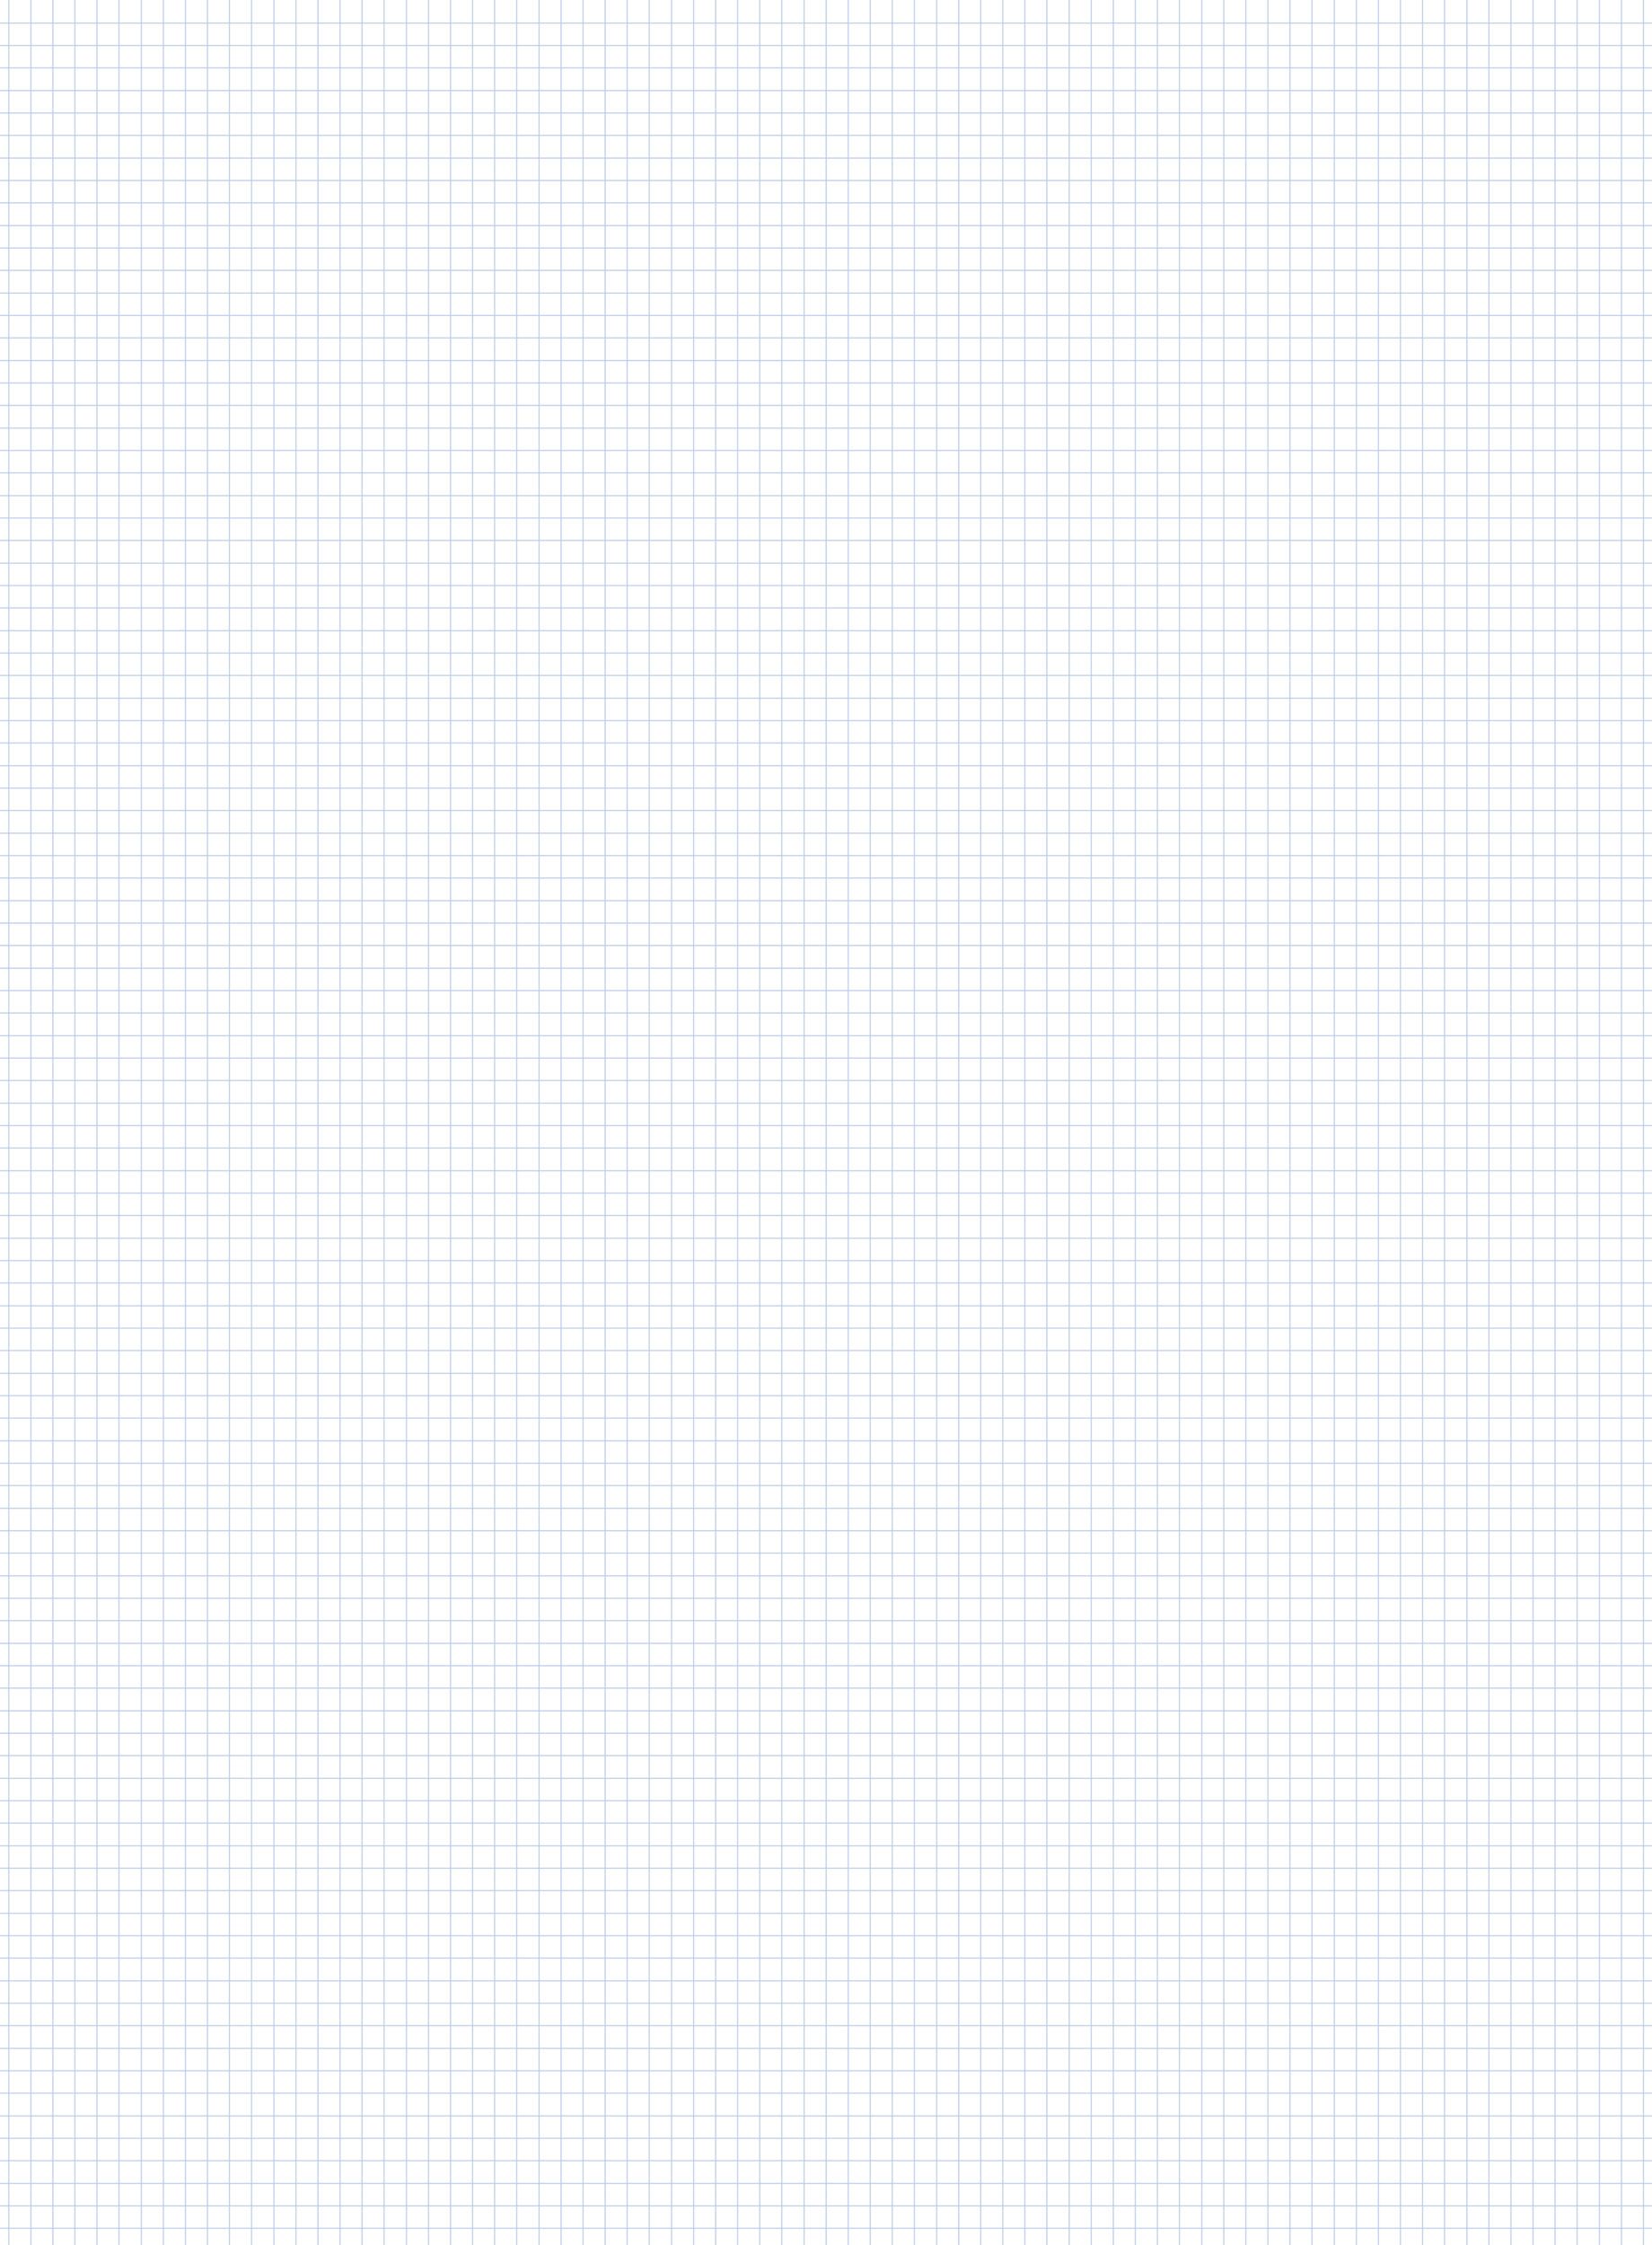 <?xml version="1.0" encoding="UTF-8"?>
<svg id="_レイヤー_1" data-name="レイヤー_1" xmlns="http://www.w3.org/2000/svg" viewBox="0 0 48.73 66.18">
  <defs>
    <style>
      .cls-1 {
        fill: none;
        stroke: #b9c9e8;
        stroke-miterlimit: 10;
        stroke-width: .03px;
      }
    </style>
  </defs>
  <line class="cls-1" x1="-9.98" y1="3.99" x2="57.41" y2="3.99"/>
  <line class="cls-1" x1="-9.98" y1="2" x2="57.41" y2="2"/>
  <line class="cls-1" x1="-9.98" y1="5.98" x2="57.41" y2="5.98"/>
  <line class="cls-1" x1="-9.98" y1="7.97" x2="57.41" y2="7.97"/>
  <line class="cls-1" x1="-9.98" y1="9.96" x2="57.41" y2="9.96"/>
  <line class="cls-1" x1="-9.98" y1="11.95" x2="57.41" y2="11.95"/>
  <line class="cls-1" x1="-9.98" y1="13.94" x2="57.41" y2="13.94"/>
  <line class="cls-1" x1="-9.98" y1="15.93" x2="57.41" y2="15.93"/>
  <line class="cls-1" x1="-9.98" y1="17.92" x2="57.41" y2="17.92"/>
  <line class="cls-1" x1="-9.98" y1="19.91" x2="57.41" y2="19.91"/>
  <line class="cls-1" x1="-9.98" y1="21.9" x2="57.41" y2="21.9"/>
  <line class="cls-1" x1="-9.98" y1="23.89" x2="57.41" y2="23.89"/>
  <line class="cls-1" x1="-9.98" y1="25.88" x2="57.41" y2="25.88"/>
  <line class="cls-1" x1="-9.98" y1="27.87" x2="57.41" y2="27.87"/>
  <line class="cls-1" x1="-9.98" y1="29.86" x2="57.41" y2="29.86"/>
  <line class="cls-1" x1="-9.98" y1="31.85" x2="57.41" y2="31.85"/>
  <line class="cls-1" x1="-9.98" y1="33.84" x2="57.41" y2="33.84"/>
  <line class="cls-1" x1="-9.98" y1="35.83" x2="57.41" y2="35.83"/>
  <line class="cls-1" x1="-9.98" y1="37.82" x2="57.41" y2="37.82"/>
  <line class="cls-1" x1="-9.98" y1="39.81" x2="57.41" y2="39.81"/>
  <line class="cls-1" x1="-9.98" y1="41.8" x2="57.41" y2="41.8"/>
  <line class="cls-1" x1="-9.98" y1="43.79" x2="57.41" y2="43.79"/>
  <line class="cls-1" x1="-9.98" y1="45.78" x2="57.41" y2="45.78"/>
  <line class="cls-1" x1="-9.98" y1="47.77" x2="57.41" y2="47.77"/>
  <line class="cls-1" x1="-9.98" y1="49.76" x2="57.41" y2="49.76"/>
  <line class="cls-1" x1="-9.98" y1="51.75" x2="57.41" y2="51.75"/>
  <line class="cls-1" x1="-9.98" y1="53.74" x2="57.41" y2="53.74"/>
  <line class="cls-1" x1="-9.98" y1="55.73" x2="57.41" y2="55.73"/>
  <line class="cls-1" x1="-9.98" y1="57.72" x2="57.41" y2="57.72"/>
  <line class="cls-1" x1="-9.98" y1="59.71" x2="57.41" y2="59.71"/>
  <line class="cls-1" x1="-9.98" y1="63.69" x2="57.41" y2="63.69"/>
  <line class="cls-1" x1="-9.98" y1="61.7" x2="57.41" y2="61.7"/>
  <line class="cls-1" x1="-9.98" y1="65.68" x2="57.41" y2="65.68"/>
  <line class="cls-1" x1="-9.98" y1="3.33" x2="57.41" y2="3.33"/>
  <line class="cls-1" x1="-9.98" y1="1.34" x2="57.41" y2="1.34"/>
  <line class="cls-1" x1="-9.98" y1="5.32" x2="57.41" y2="5.32"/>
  <line class="cls-1" x1="-9.98" y1="7.31" x2="57.41" y2="7.31"/>
  <line class="cls-1" x1="-9.98" y1="9.3" x2="57.41" y2="9.3"/>
  <line class="cls-1" x1="-9.98" y1="11.29" x2="57.41" y2="11.29"/>
  <line class="cls-1" x1="-9.98" y1="13.28" x2="57.41" y2="13.28"/>
  <line class="cls-1" x1="-9.98" y1="15.27" x2="57.41" y2="15.27"/>
  <line class="cls-1" x1="-9.98" y1="17.26" x2="57.41" y2="17.26"/>
  <line class="cls-1" x1="-9.98" y1="19.25" x2="57.41" y2="19.25"/>
  <line class="cls-1" x1="-9.98" y1="21.24" x2="57.41" y2="21.24"/>
  <line class="cls-1" x1="-9.98" y1="23.23" x2="57.41" y2="23.23"/>
  <line class="cls-1" x1="-9.98" y1="25.22" x2="57.41" y2="25.22"/>
  <line class="cls-1" x1="-9.98" y1="27.21" x2="57.41" y2="27.21"/>
  <line class="cls-1" x1="-9.98" y1="29.2" x2="57.41" y2="29.2"/>
  <line class="cls-1" x1="-9.98" y1="31.19" x2="57.41" y2="31.19"/>
  <line class="cls-1" x1="-9.98" y1="33.18" x2="57.41" y2="33.18"/>
  <line class="cls-1" x1="-9.98" y1="35.17" x2="57.41" y2="35.17"/>
  <line class="cls-1" x1="-9.98" y1="37.16" x2="57.41" y2="37.16"/>
  <line class="cls-1" x1="-9.98" y1="39.15" x2="57.41" y2="39.15"/>
  <line class="cls-1" x1="-9.98" y1="41.14" x2="57.41" y2="41.14"/>
  <line class="cls-1" x1="-9.98" y1="43.13" x2="57.41" y2="43.13"/>
  <line class="cls-1" x1="-9.98" y1="45.12" x2="57.41" y2="45.12"/>
  <line class="cls-1" x1="-9.98" y1="47.11" x2="57.41" y2="47.11"/>
  <line class="cls-1" x1="-9.98" y1="49.1" x2="57.41" y2="49.1"/>
  <line class="cls-1" x1="-9.98" y1="51.09" x2="57.41" y2="51.09"/>
  <line class="cls-1" x1="-9.98" y1="53.08" x2="57.41" y2="53.08"/>
  <line class="cls-1" x1="-9.98" y1="55.07" x2="57.41" y2="55.07"/>
  <line class="cls-1" x1="-9.98" y1="57.06" x2="57.41" y2="57.06"/>
  <line class="cls-1" x1="-9.98" y1="59.05" x2="57.41" y2="59.05"/>
  <line class="cls-1" x1="-9.98" y1="63.03" x2="57.41" y2="63.03"/>
  <line class="cls-1" x1="-9.98" y1="61.04" x2="57.41" y2="61.04"/>
  <line class="cls-1" x1="-9.98" y1="65.02" x2="57.41" y2="65.02"/>
  <line class="cls-1" x1="-9.98" y1="2.67" x2="57.41" y2="2.67"/>
  <line class="cls-1" x1="-9.98" y1=".68" x2="57.41" y2=".68"/>
  <line class="cls-1" x1="-9.98" y1="4.66" x2="57.41" y2="4.66"/>
  <line class="cls-1" x1="-9.98" y1="6.65" x2="57.41" y2="6.65"/>
  <line class="cls-1" x1="-9.98" y1="8.64" x2="57.41" y2="8.64"/>
  <line class="cls-1" x1="-9.98" y1="10.63" x2="57.41" y2="10.63"/>
  <line class="cls-1" x1="-9.98" y1="12.62" x2="57.41" y2="12.62"/>
  <line class="cls-1" x1="-9.98" y1="14.61" x2="57.41" y2="14.61"/>
  <line class="cls-1" x1="-9.98" y1="16.6" x2="57.41" y2="16.6"/>
  <line class="cls-1" x1="-9.98" y1="18.59" x2="57.41" y2="18.59"/>
  <line class="cls-1" x1="-9.98" y1="20.58" x2="57.41" y2="20.58"/>
  <line class="cls-1" x1="-9.98" y1="22.57" x2="57.41" y2="22.57"/>
  <line class="cls-1" x1="-9.98" y1="24.56" x2="57.41" y2="24.56"/>
  <line class="cls-1" x1="-9.98" y1="26.55" x2="57.41" y2="26.55"/>
  <line class="cls-1" x1="-9.98" y1="28.54" x2="57.41" y2="28.54"/>
  <line class="cls-1" x1="-9.98" y1="30.53" x2="57.41" y2="30.53"/>
  <line class="cls-1" x1="-9.98" y1="32.52" x2="57.41" y2="32.52"/>
  <line class="cls-1" x1="-9.98" y1="34.51" x2="57.41" y2="34.51"/>
  <line class="cls-1" x1="-9.98" y1="36.5" x2="57.41" y2="36.5"/>
  <line class="cls-1" x1="-9.98" y1="38.49" x2="57.41" y2="38.49"/>
  <line class="cls-1" x1="-9.98" y1="40.48" x2="57.41" y2="40.48"/>
  <line class="cls-1" x1="-9.98" y1="42.47" x2="57.41" y2="42.47"/>
  <line class="cls-1" x1="-9.98" y1="44.46" x2="57.41" y2="44.46"/>
  <line class="cls-1" x1="-9.98" y1="46.45" x2="57.41" y2="46.45"/>
  <line class="cls-1" x1="-9.98" y1="48.44" x2="57.41" y2="48.44"/>
  <line class="cls-1" x1="-9.98" y1="50.43" x2="57.41" y2="50.43"/>
  <line class="cls-1" x1="-9.98" y1="52.42" x2="57.41" y2="52.42"/>
  <line class="cls-1" x1="-9.98" y1="54.41" x2="57.41" y2="54.41"/>
  <line class="cls-1" x1="-9.98" y1="56.4" x2="57.41" y2="56.4"/>
  <line class="cls-1" x1="-9.98" y1="58.39" x2="57.41" y2="58.39"/>
  <line class="cls-1" x1="-9.98" y1="62.37" x2="57.41" y2="62.37"/>
  <line class="cls-1" x1="-9.98" y1="60.38" x2="57.41" y2="60.38"/>
  <line class="cls-1" x1="-9.98" y1="64.36" x2="57.41" y2="64.36"/>
  <line class="cls-1" x1=".91" y1="66.88" x2=".91" y2="-.52"/>
  <line class="cls-1" x1="1.56" y1="66.82" x2="1.56" y2="-.57"/>
  <line class="cls-1" x1="3.51" y1="66.82" x2="3.51" y2="-.57"/>
  <line class="cls-1" x1="5.47" y1="66.82" x2="5.47" y2="-.57"/>
  <line class="cls-1" x1="7.42" y1="66.82" x2="7.42" y2="-.57"/>
  <line class="cls-1" x1="9.38" y1="66.82" x2="9.38" y2="-.57"/>
  <line class="cls-1" x1="11.33" y1="66.82" x2="11.33" y2="-.57"/>
  <line class="cls-1" x1="13.29" y1="66.82" x2="13.29" y2="-.57"/>
  <line class="cls-1" x1="15.24" y1="66.82" x2="15.24" y2="-.57"/>
  <line class="cls-1" x1="17.2" y1="66.82" x2="17.2" y2="-.57"/>
  <line class="cls-1" x1="19.15" y1="66.82" x2="19.15" y2="-.57"/>
  <line class="cls-1" x1="21.11" y1="66.82" x2="21.11" y2="-.57"/>
  <line class="cls-1" x1="23.06" y1="66.82" x2="23.06" y2="-.57"/>
  <line class="cls-1" x1="25.02" y1="66.82" x2="25.02" y2="-.57"/>
  <line class="cls-1" x1="26.97" y1="66.82" x2="26.97" y2="-.57"/>
  <line class="cls-1" x1="28.93" y1="66.82" x2="28.93" y2="-.57"/>
  <line class="cls-1" x1="30.88" y1="66.82" x2="30.88" y2="-.57"/>
  <line class="cls-1" x1="32.84" y1="66.82" x2="32.84" y2="-.57"/>
  <line class="cls-1" x1="34.79" y1="66.82" x2="34.79" y2="-.57"/>
  <line class="cls-1" x1="36.75" y1="66.82" x2="36.75" y2="-.57"/>
  <line class="cls-1" x1="38.7" y1="66.82" x2="38.7" y2="-.57"/>
  <line class="cls-1" x1="40.66" y1="66.82" x2="40.66" y2="-.57"/>
  <line class="cls-1" x1="42.61" y1="66.82" x2="42.61" y2="-.57"/>
  <line class="cls-1" x1="44.57" y1="66.82" x2="44.57" y2="-.57"/>
  <line class="cls-1" x1="46.52" y1="66.82" x2="46.52" y2="-.57"/>
  <line class="cls-1" x1=".26" y1="66.82" x2=".26" y2="-.57"/>
  <line class="cls-1" x1="2.21" y1="66.82" x2="2.21" y2="-.57"/>
  <line class="cls-1" x1="4.17" y1="66.82" x2="4.17" y2="-.57"/>
  <line class="cls-1" x1="6.12" y1="66.82" x2="6.12" y2="-.57"/>
  <line class="cls-1" x1="8.08" y1="66.82" x2="8.08" y2="-.57"/>
  <line class="cls-1" x1="10.03" y1="66.82" x2="10.03" y2="-.57"/>
  <line class="cls-1" x1="11.99" y1="66.82" x2="11.99" y2="-.57"/>
  <line class="cls-1" x1="13.94" y1="66.82" x2="13.94" y2="-.57"/>
  <line class="cls-1" x1="15.9" y1="66.82" x2="15.9" y2="-.57"/>
  <line class="cls-1" x1="17.85" y1="66.82" x2="17.85" y2="-.57"/>
  <line class="cls-1" x1="19.81" y1="66.82" x2="19.81" y2="-.57"/>
  <line class="cls-1" x1="21.76" y1="66.82" x2="21.76" y2="-.57"/>
  <line class="cls-1" x1="23.72" y1="66.82" x2="23.72" y2="-.57"/>
  <line class="cls-1" x1="25.67" y1="66.82" x2="25.67" y2="-.57"/>
  <line class="cls-1" x1="27.63" y1="66.82" x2="27.63" y2="-.57"/>
  <line class="cls-1" x1="29.58" y1="66.82" x2="29.58" y2="-.57"/>
  <line class="cls-1" x1="31.54" y1="66.82" x2="31.54" y2="-.57"/>
  <line class="cls-1" x1="33.49" y1="66.82" x2="33.49" y2="-.57"/>
  <line class="cls-1" x1="35.45" y1="66.82" x2="35.45" y2="-.57"/>
  <line class="cls-1" x1="37.4" y1="66.82" x2="37.4" y2="-.57"/>
  <line class="cls-1" x1="39.36" y1="66.82" x2="39.36" y2="-.57"/>
  <line class="cls-1" x1="41.31" y1="66.82" x2="41.31" y2="-.57"/>
  <line class="cls-1" x1="43.27" y1="66.82" x2="43.27" y2="-.57"/>
  <line class="cls-1" x1="45.22" y1="66.82" x2="45.22" y2="-.57"/>
  <line class="cls-1" x1="47.83" y1="66.82" x2="47.83" y2="-.57"/>
  <line class="cls-1" x1="2.86" y1="66.82" x2="2.86" y2="-.57"/>
  <line class="cls-1" x1="4.82" y1="66.82" x2="4.82" y2="-.57"/>
  <line class="cls-1" x1="6.77" y1="66.82" x2="6.77" y2="-.57"/>
  <line class="cls-1" x1="8.73" y1="66.82" x2="8.73" y2="-.57"/>
  <line class="cls-1" x1="10.68" y1="66.82" x2="10.68" y2="-.57"/>
  <line class="cls-1" x1="12.64" y1="66.82" x2="12.64" y2="-.57"/>
  <line class="cls-1" x1="14.59" y1="66.82" x2="14.59" y2="-.57"/>
  <line class="cls-1" x1="16.55" y1="66.82" x2="16.55" y2="-.57"/>
  <line class="cls-1" x1="18.5" y1="66.82" x2="18.5" y2="-.57"/>
  <line class="cls-1" x1="20.46" y1="66.82" x2="20.46" y2="-.57"/>
  <line class="cls-1" x1="22.41" y1="66.82" x2="22.41" y2="-.57"/>
  <line class="cls-1" x1="24.37" y1="66.82" x2="24.37" y2="-.57"/>
  <line class="cls-1" x1="26.32" y1="66.82" x2="26.32" y2="-.57"/>
  <line class="cls-1" x1="28.28" y1="66.82" x2="28.28" y2="-.57"/>
  <line class="cls-1" x1="30.23" y1="66.82" x2="30.23" y2="-.57"/>
  <line class="cls-1" x1="32.19" y1="66.82" x2="32.19" y2="-.57"/>
  <line class="cls-1" x1="34.14" y1="66.82" x2="34.14" y2="-.57"/>
  <line class="cls-1" x1="36.1" y1="66.82" x2="36.1" y2="-.57"/>
  <line class="cls-1" x1="38.05" y1="66.82" x2="38.05" y2="-.57"/>
  <line class="cls-1" x1="40.01" y1="66.82" x2="40.01" y2="-.57"/>
  <line class="cls-1" x1="41.96" y1="66.82" x2="41.96" y2="-.57"/>
  <line class="cls-1" x1="43.92" y1="66.82" x2="43.92" y2="-.57"/>
  <line class="cls-1" x1="45.87" y1="66.82" x2="45.87" y2="-.57"/>
  <line class="cls-1" x1="48.48" y1="66.82" x2="48.48" y2="-.57"/>
  <line class="cls-1" x1="47.18" y1="66.88" x2="47.18" y2="-.52"/>
</svg>